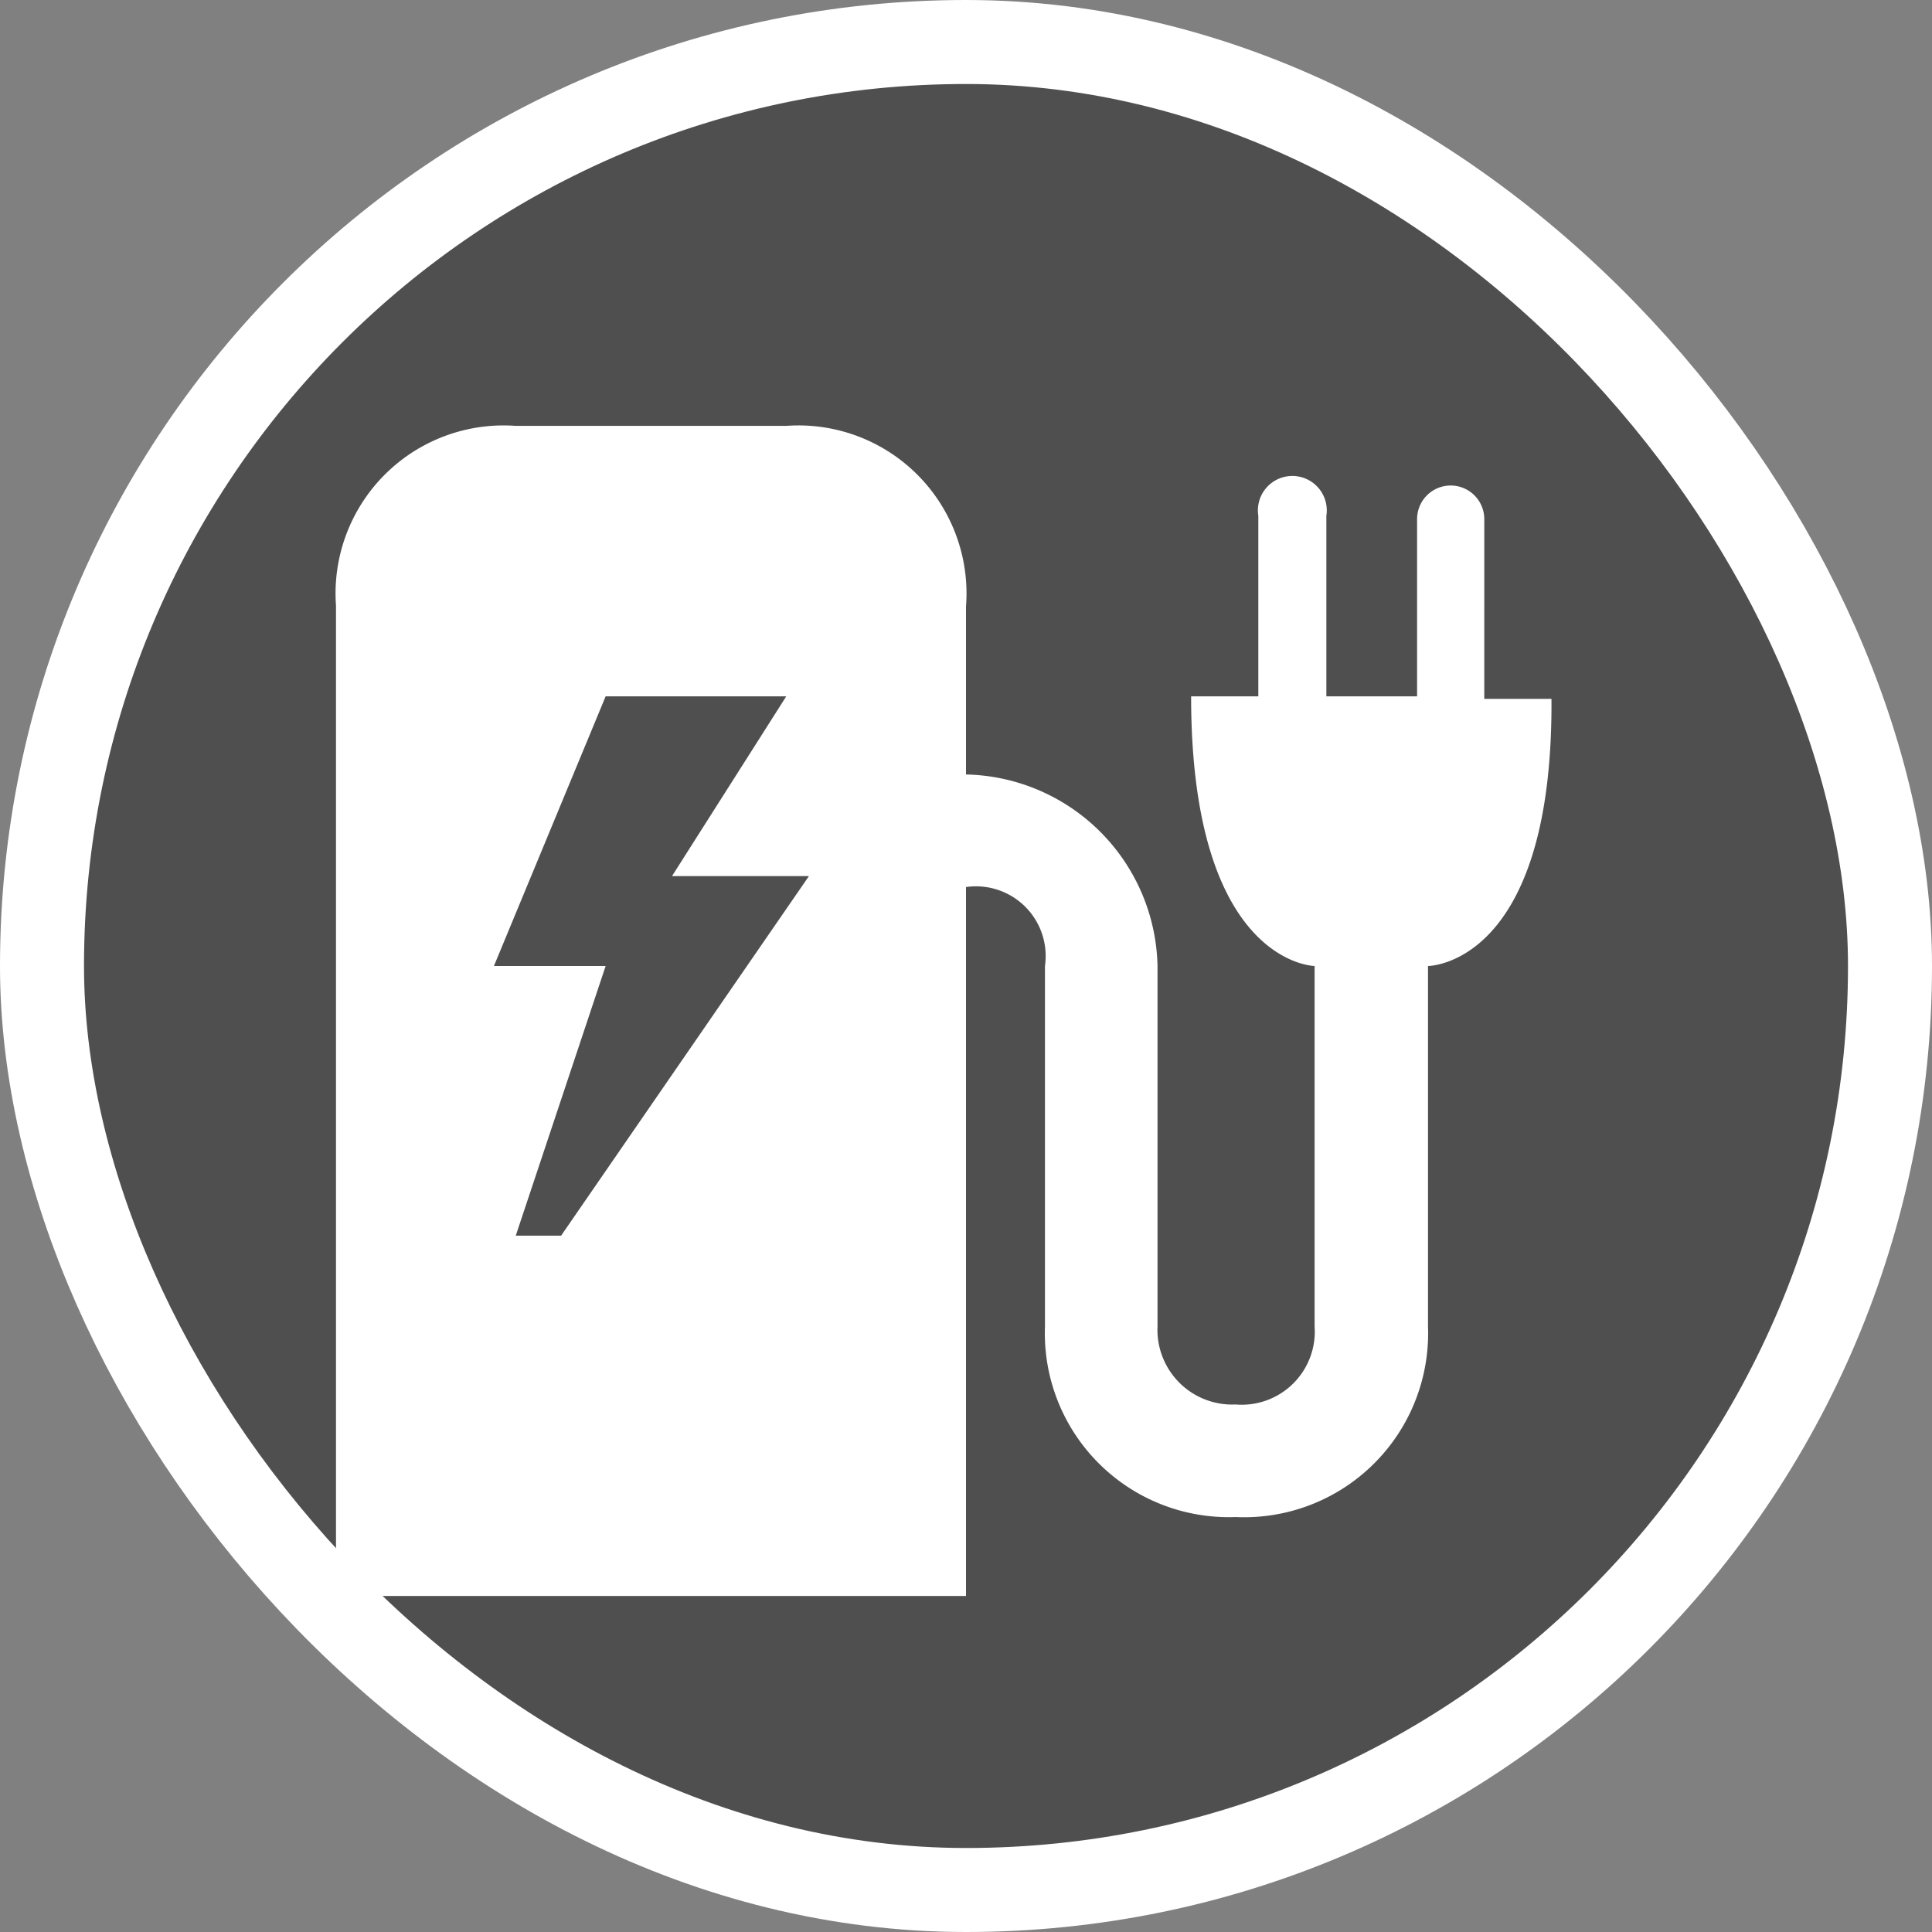<svg xmlns="http://www.w3.org/2000/svg" viewBox="0 0 23 23" height="23" width="23"><rect x="0" y="0" width="23" height="23" fill="#808080" stroke="none"/><title>charging-station_15.svg</title><rect fill="none" x="0" y="0" width="23" height="23"></rect><rect x="1" y="1" rx="10.5" ry="10.5" width="21" height="21" stroke="#ffffff" style="stroke-linejoin:round;stroke-miterlimit:4;" fill="#ffffff" stroke-width="2"></rect><rect x="1" y="1" width="21" height="21" rx="10.5" ry="10.5" fill="#4f4f4f"></rect><path fill="#fff" transform="translate(4 4)" d="M2.14,1.07A2,2,0,0,0,0,3.21V15H7.5V6.56a.83.83,0,0,1,.94.94v4.29a2.19,2.19,0,0,0,2.27,2.27A2.19,2.19,0,0,0,13,11.79V7.5s1.49,0,1.47-3.18h-.8V2.18a.4.4,0,1,0-.8,0V4.29H11.79V2.14a.41.41,0,1,0-.81,0V4.29h-.8c0,3.19,1.47,3.21,1.47,3.21v4.29a.87.87,0,0,1-.94.93.89.89,0,0,1-.93-.93V7.5A2.33,2.33,0,0,0,7.5,5.22v-2A2,2,0,0,0,5.36,1.07ZM3.21,4.29H5.36L4,6.43H5.63L2.68,10.71H2.14L3.21,7.5H1.88Z"></path></svg>